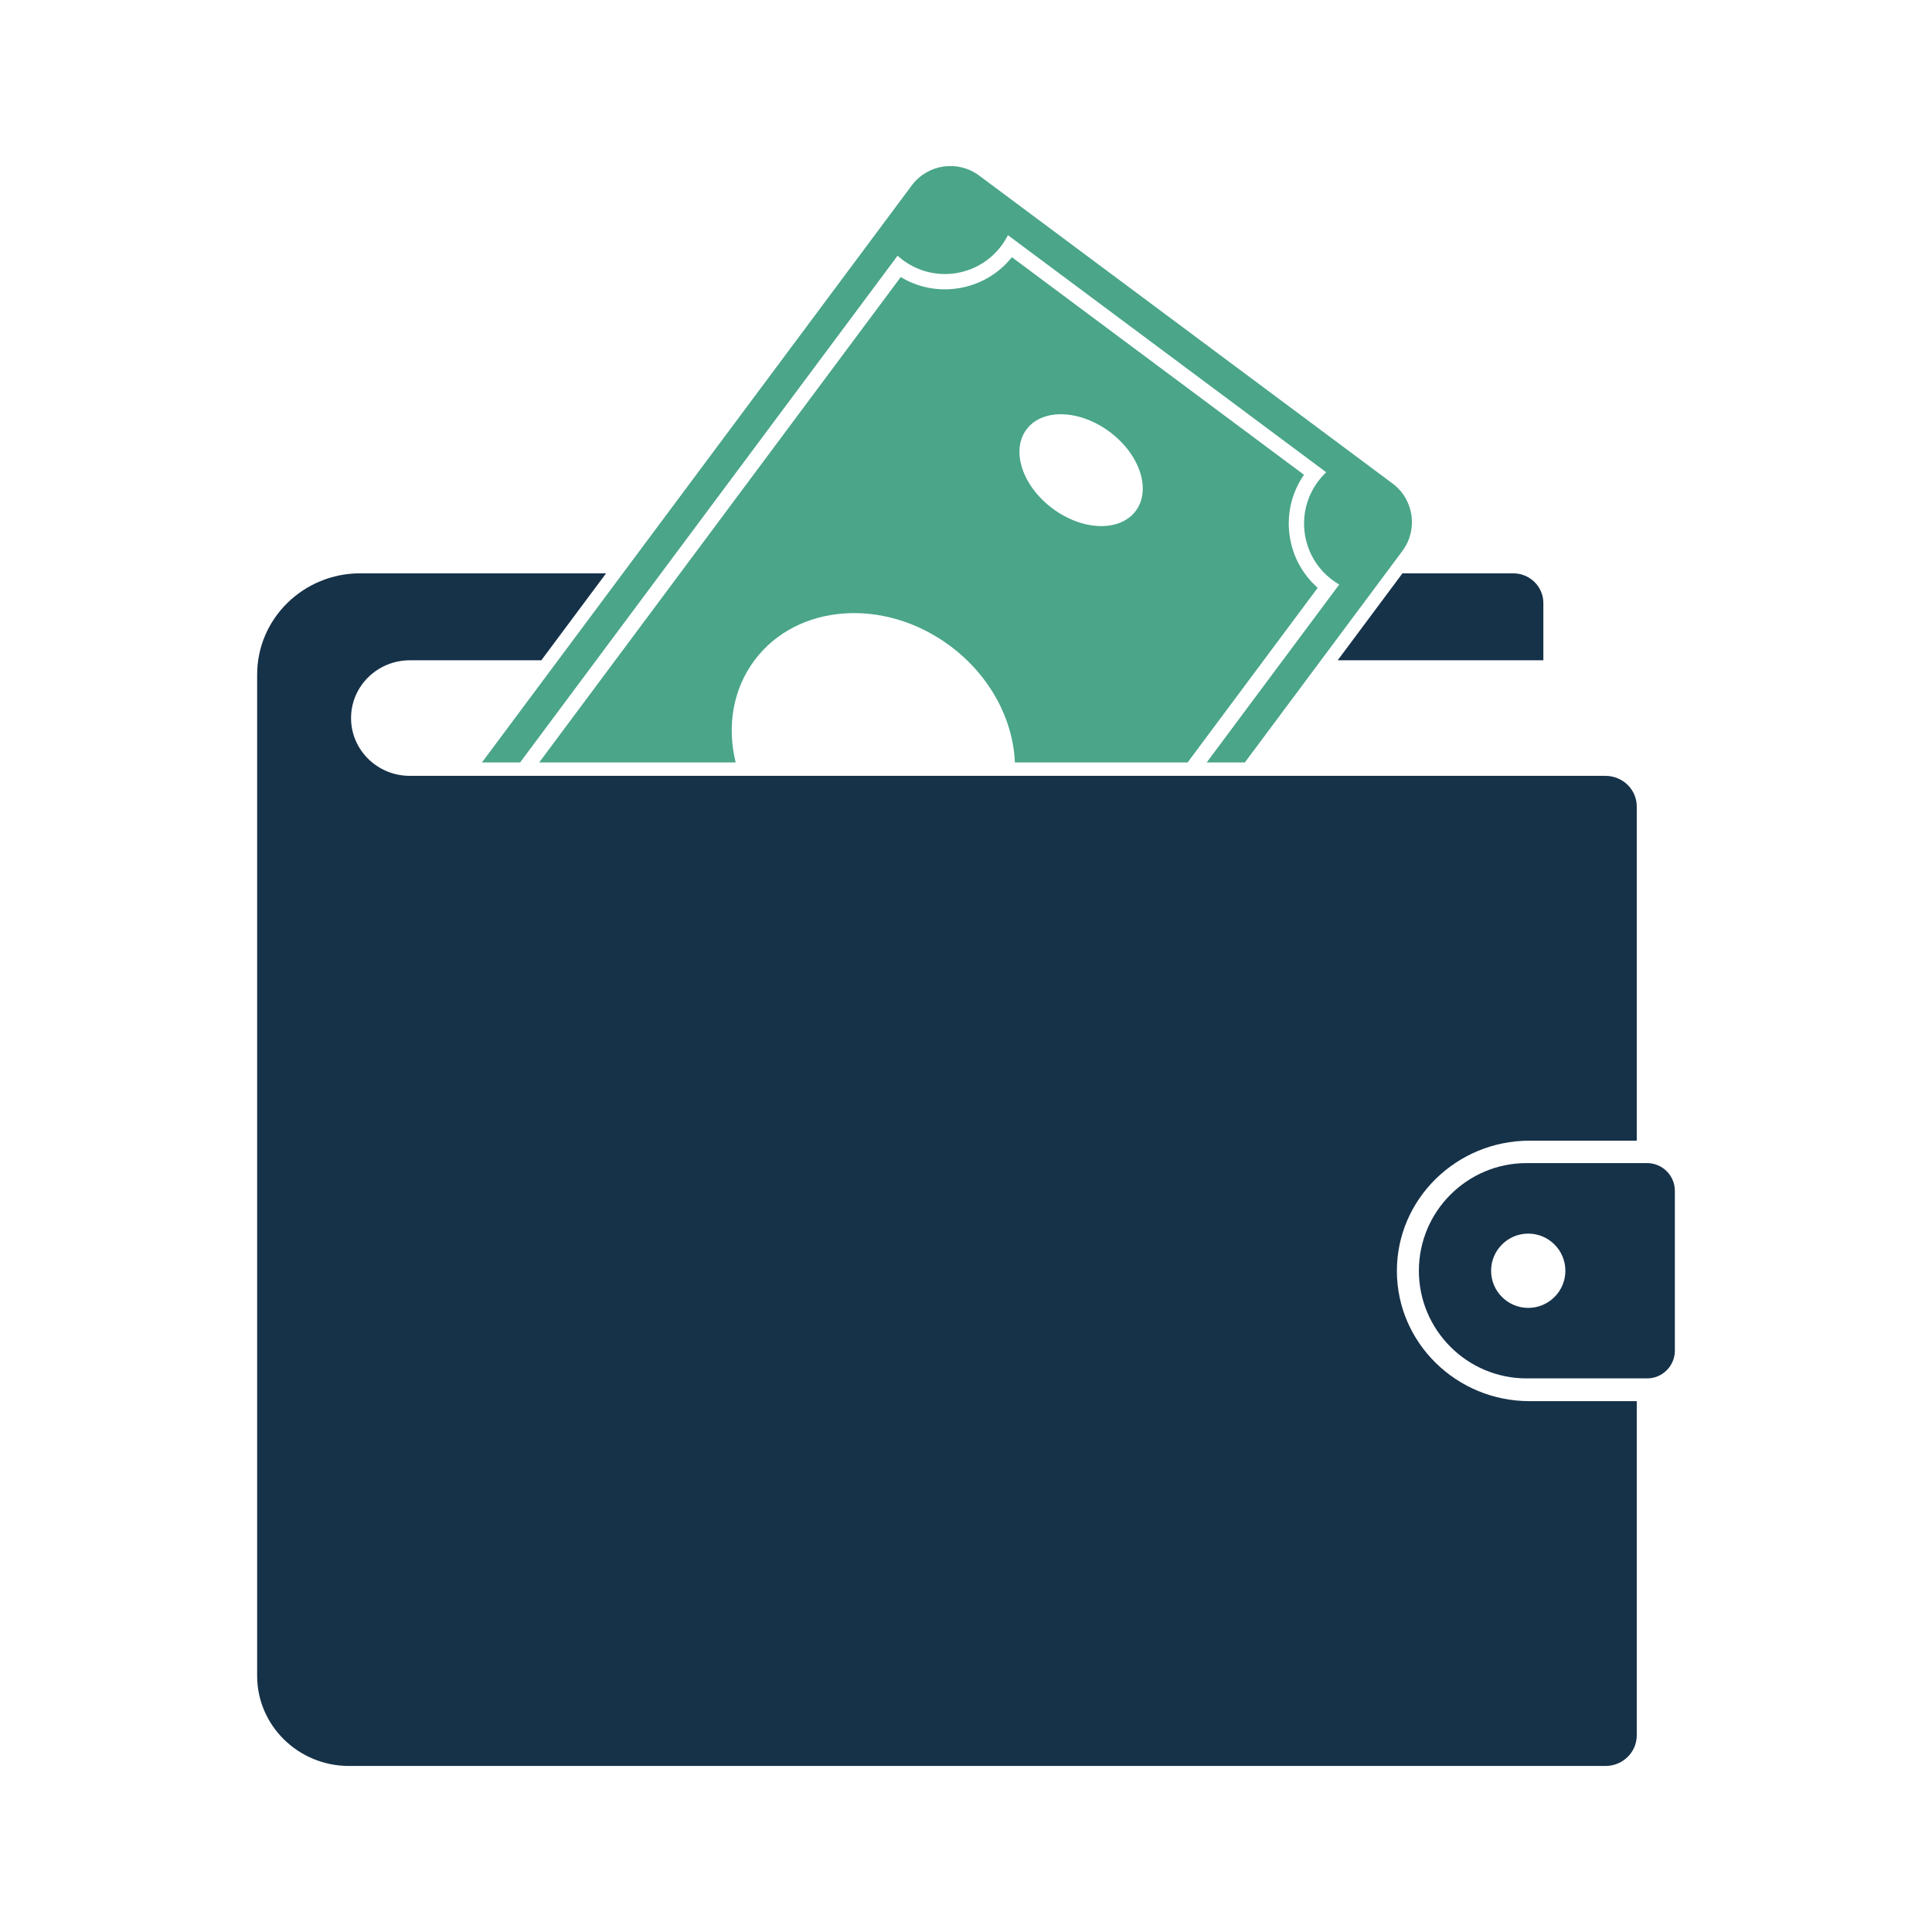 <?xml version="1.0" encoding="utf-8"?>
<!-- Generator: Adobe Illustrator 27.5.0, SVG Export Plug-In . SVG Version: 6.00 Build 0)  -->
<svg version="1.1" xmlns="http://www.w3.org/2000/svg" xmlns:xlink="http://www.w3.org/1999/xlink" x="0px" y="0px"
	 viewBox="0 0 2200 2200" style="enable-background:new 0 0 2200 2200;" xml:space="preserve">
<g id="background">
	<rect y="0" style="fill:#FFFFFF;" width="2200" height="2200"/>
</g>
<g id="Objects">
	<g>
		<path style="fill:#163249;" d="M1757.447,751.876h-234.203l73.772-99.034h126c19.026,0,34.431,15.138,34.431,33.81V751.876z"/>
		<path style="fill:#163249;" d="M1590.654,1447.206c0,81.776,67.745,148.308,151.03,148.308h122.128v380.521
			c0,19.245-15.95,34.899-35.549,34.899H397.344c-57.64,0-104.535-46.036-104.535-102.635V768.17
			c0-63.695,52.578-115.328,117.448-115.328h279.911l-73.762,99.034H466.761c-18.51,0-35.253,7.364-47.392,19.274
			c-12.12,11.91-19.618,28.366-19.618,46.523c0,36.351,30,65.816,67.01,65.816h1361.502c19.599,0,35.549,15.654,35.549,34.899
			v380.53h-122.128C1658.399,1298.918,1590.654,1365.431,1590.654,1447.206z"/>
		<path style="fill:#163249;" d="M1875.59,1324.445h-137.316c-67.581,0-122.57,54.99-122.57,122.57
			c0,67.592,54.99,122.582,122.57,122.582h137.316c17.422,0,31.601-14.178,31.601-31.601v-181.95
			C1907.191,1338.623,1893.013,1324.445,1875.59,1324.445z M1740.224,1489.312c-23.316,0-42.284-18.969-42.284-42.284
			c0-23.33,18.969-42.299,42.284-42.299c23.33,0,42.299,18.969,42.299,42.299
			C1782.523,1470.344,1763.554,1489.312,1740.224,1489.312z"/>
		<path style="fill:#4AA589;" d="M1468.574,610.32c-3.61-24.68,2.168-49.273,16.304-69.674l-332.632-247.772
			c-15.492,19.369-37.411,31.958-62.081,35.558c-22.607,3.314-45.157-1.27-64.46-12.942L613.98,868.207h223.722
			c-9.904-40.62-3.543-82.75,21.337-116.159c48.299-64.842,148.107-72.225,222.939-16.485
			c45.873,34.183,71.709,84.154,73.686,132.644h196.683l148.145-198.871C1483.187,654.073,1471.945,633.396,1468.574,610.32z
			 M1293.304,581.744c-17.965,24.116-60.372,22.903-94.746-2.703c-34.364-25.597-47.659-65.892-29.713-89.999
			c17.965-24.107,60.372-22.903,94.755,2.712C1297.955,517.351,1311.25,557.647,1293.304,581.744z"/>
		<path style="fill:#4AA589;" d="M1596.949,627.35l-179.415,240.857h-43.457l150.925-202.605c-2.655-1.528-5.243-3.228-7.746-5.1
			c-35.52-26.456-42.865-76.694-16.409-112.215c2.856-3.83,5.989-7.345,9.341-10.506l-362.441-269.987
			c-2.073,4.126-4.537,8.128-7.392,11.958c-26.456,35.52-76.704,42.865-112.214,16.409c-2.12-1.566-4.126-3.238-6.046-4.986
			L592.252,868.207h-43.447l489.431-657.05c18.099-24.298,52.464-29.322,76.761-11.222l470.73,350.655
			C1610.024,568.688,1615.048,603.043,1596.949,627.35z"/>
	</g>
</g>
</svg>
